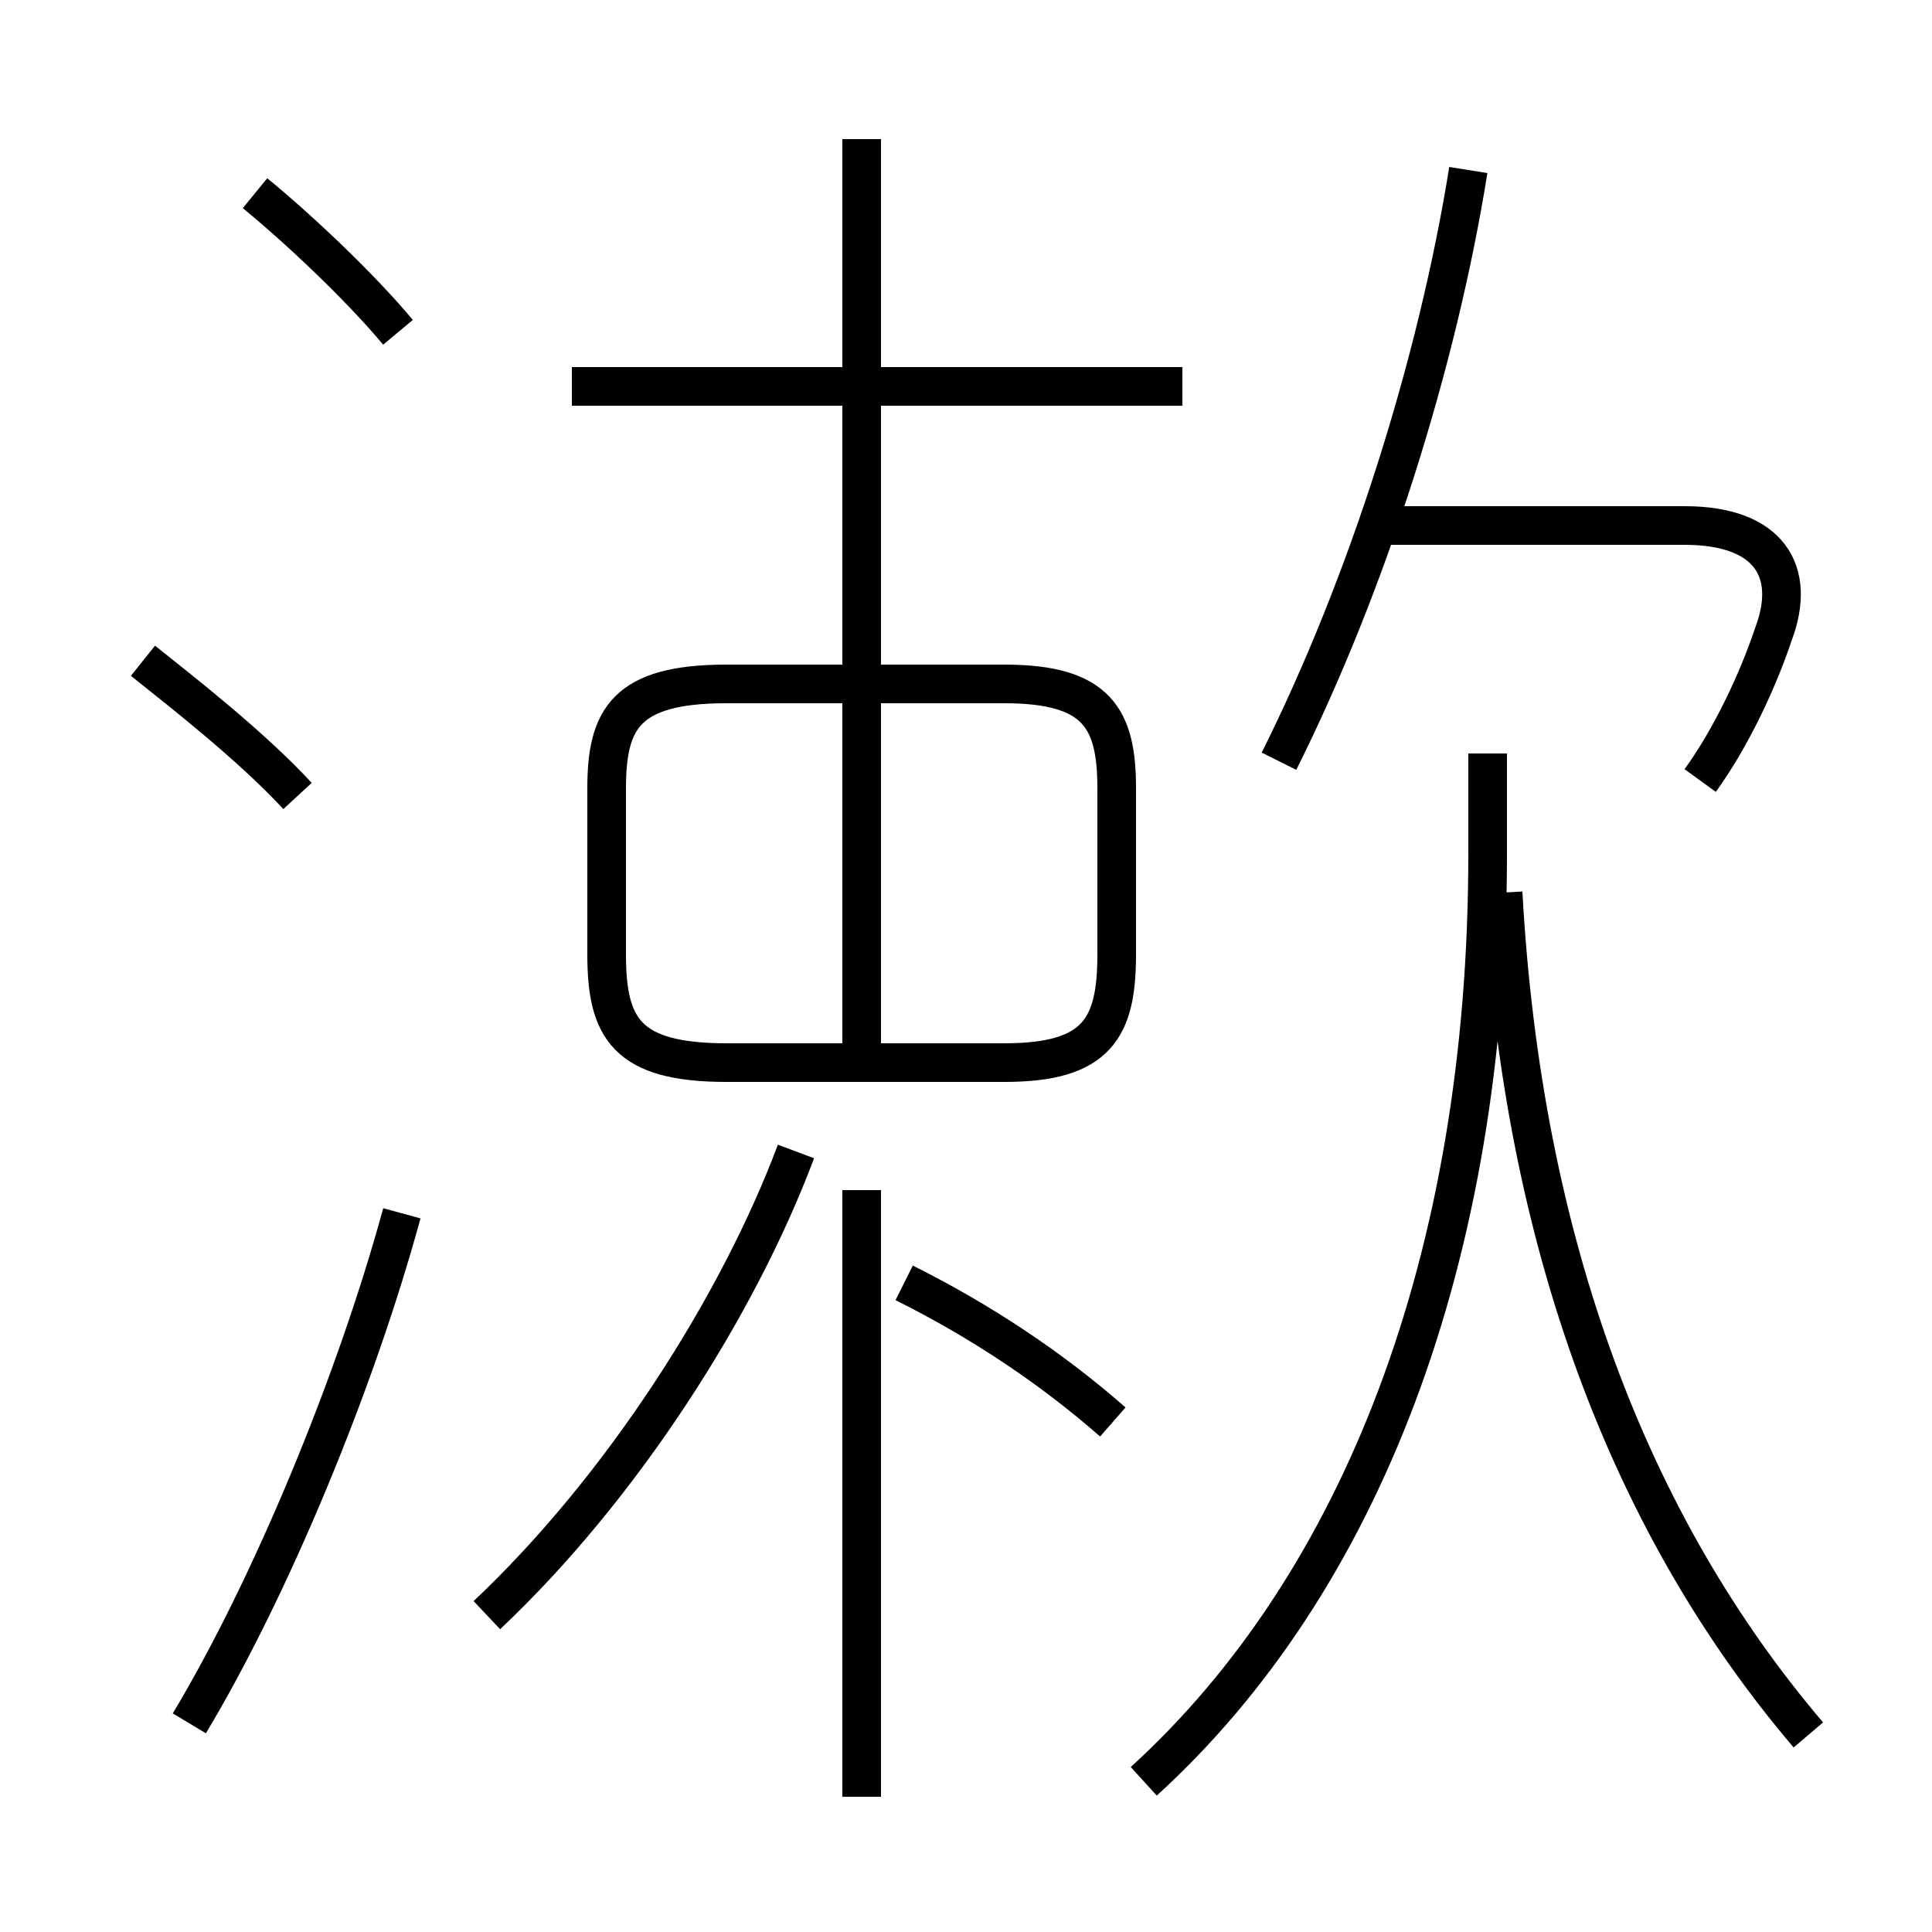 <?xml version='1.0' encoding='utf8'?>
<svg viewBox="0.0 -6.0 50.0 50.0" version="1.1" xmlns="http://www.w3.org/2000/svg">
<rect x="0.0" y="-6.0" width="50.0" height="50.0" fill="#808080" stroke="none"/>
<rect x="-1000" y="-1000" width="2000" height="2000" stroke="white" fill="white"/>
<g style="fill:white;stroke:#000000;  stroke-width:1">
<path d="M 29.6 2.1 C 35.2 -3.0 38.5 -11.4 38.5 -21.9 L 38.5 -24.5 M 4.9 0.6 C 7.0 -2.9 9.2 -8.2 10.4 -12.6 M 12.6 -2.2 C 16.1 -5.5 19.1 -10.2 20.6 -14.2 M 7.7 -23.4 C 6.5 -24.7 4.7 -26.1 3.7 -26.9 M 22.3 2.5 L 22.3 -13.2 M 28.8 -7.2 C 27.2 -8.6 25.4 -9.8 23.4 -10.8 M 18.8 -16.5 L 26.0 -16.5 C 28.4 -16.5 28.9 -17.4 28.9 -19.3 L 28.9 -23.6 C 28.9 -25.4 28.4 -26.3 26.0 -26.3 L 18.8 -26.3 C 16.2 -26.3 15.7 -25.4 15.7 -23.6 L 15.7 -19.3 C 15.7 -17.4 16.2 -16.5 18.8 -16.5 Z M 10.3 -35.4 C 9.3 -36.6 7.7 -38.1 6.6 -39.0 M 22.3 -16.2 L 22.3 -40.4 M 46.8 0.9 C 42.2 -4.5 39.4 -11.8 38.9 -20.9 M 30.6 -34.0 L 14.8 -34.0 M 44.0 -23.8 C 44.8 -24.9 45.5 -26.4 45.9 -27.6 C 46.5 -29.2 45.8 -30.4 43.6 -30.4 L 35.5 -30.4 M 33.1 -24.3 C 35.4 -28.9 37.2 -34.6 38.0 -39.6" transform="translate(0.0, 38.0)" />
</g>
</svg>